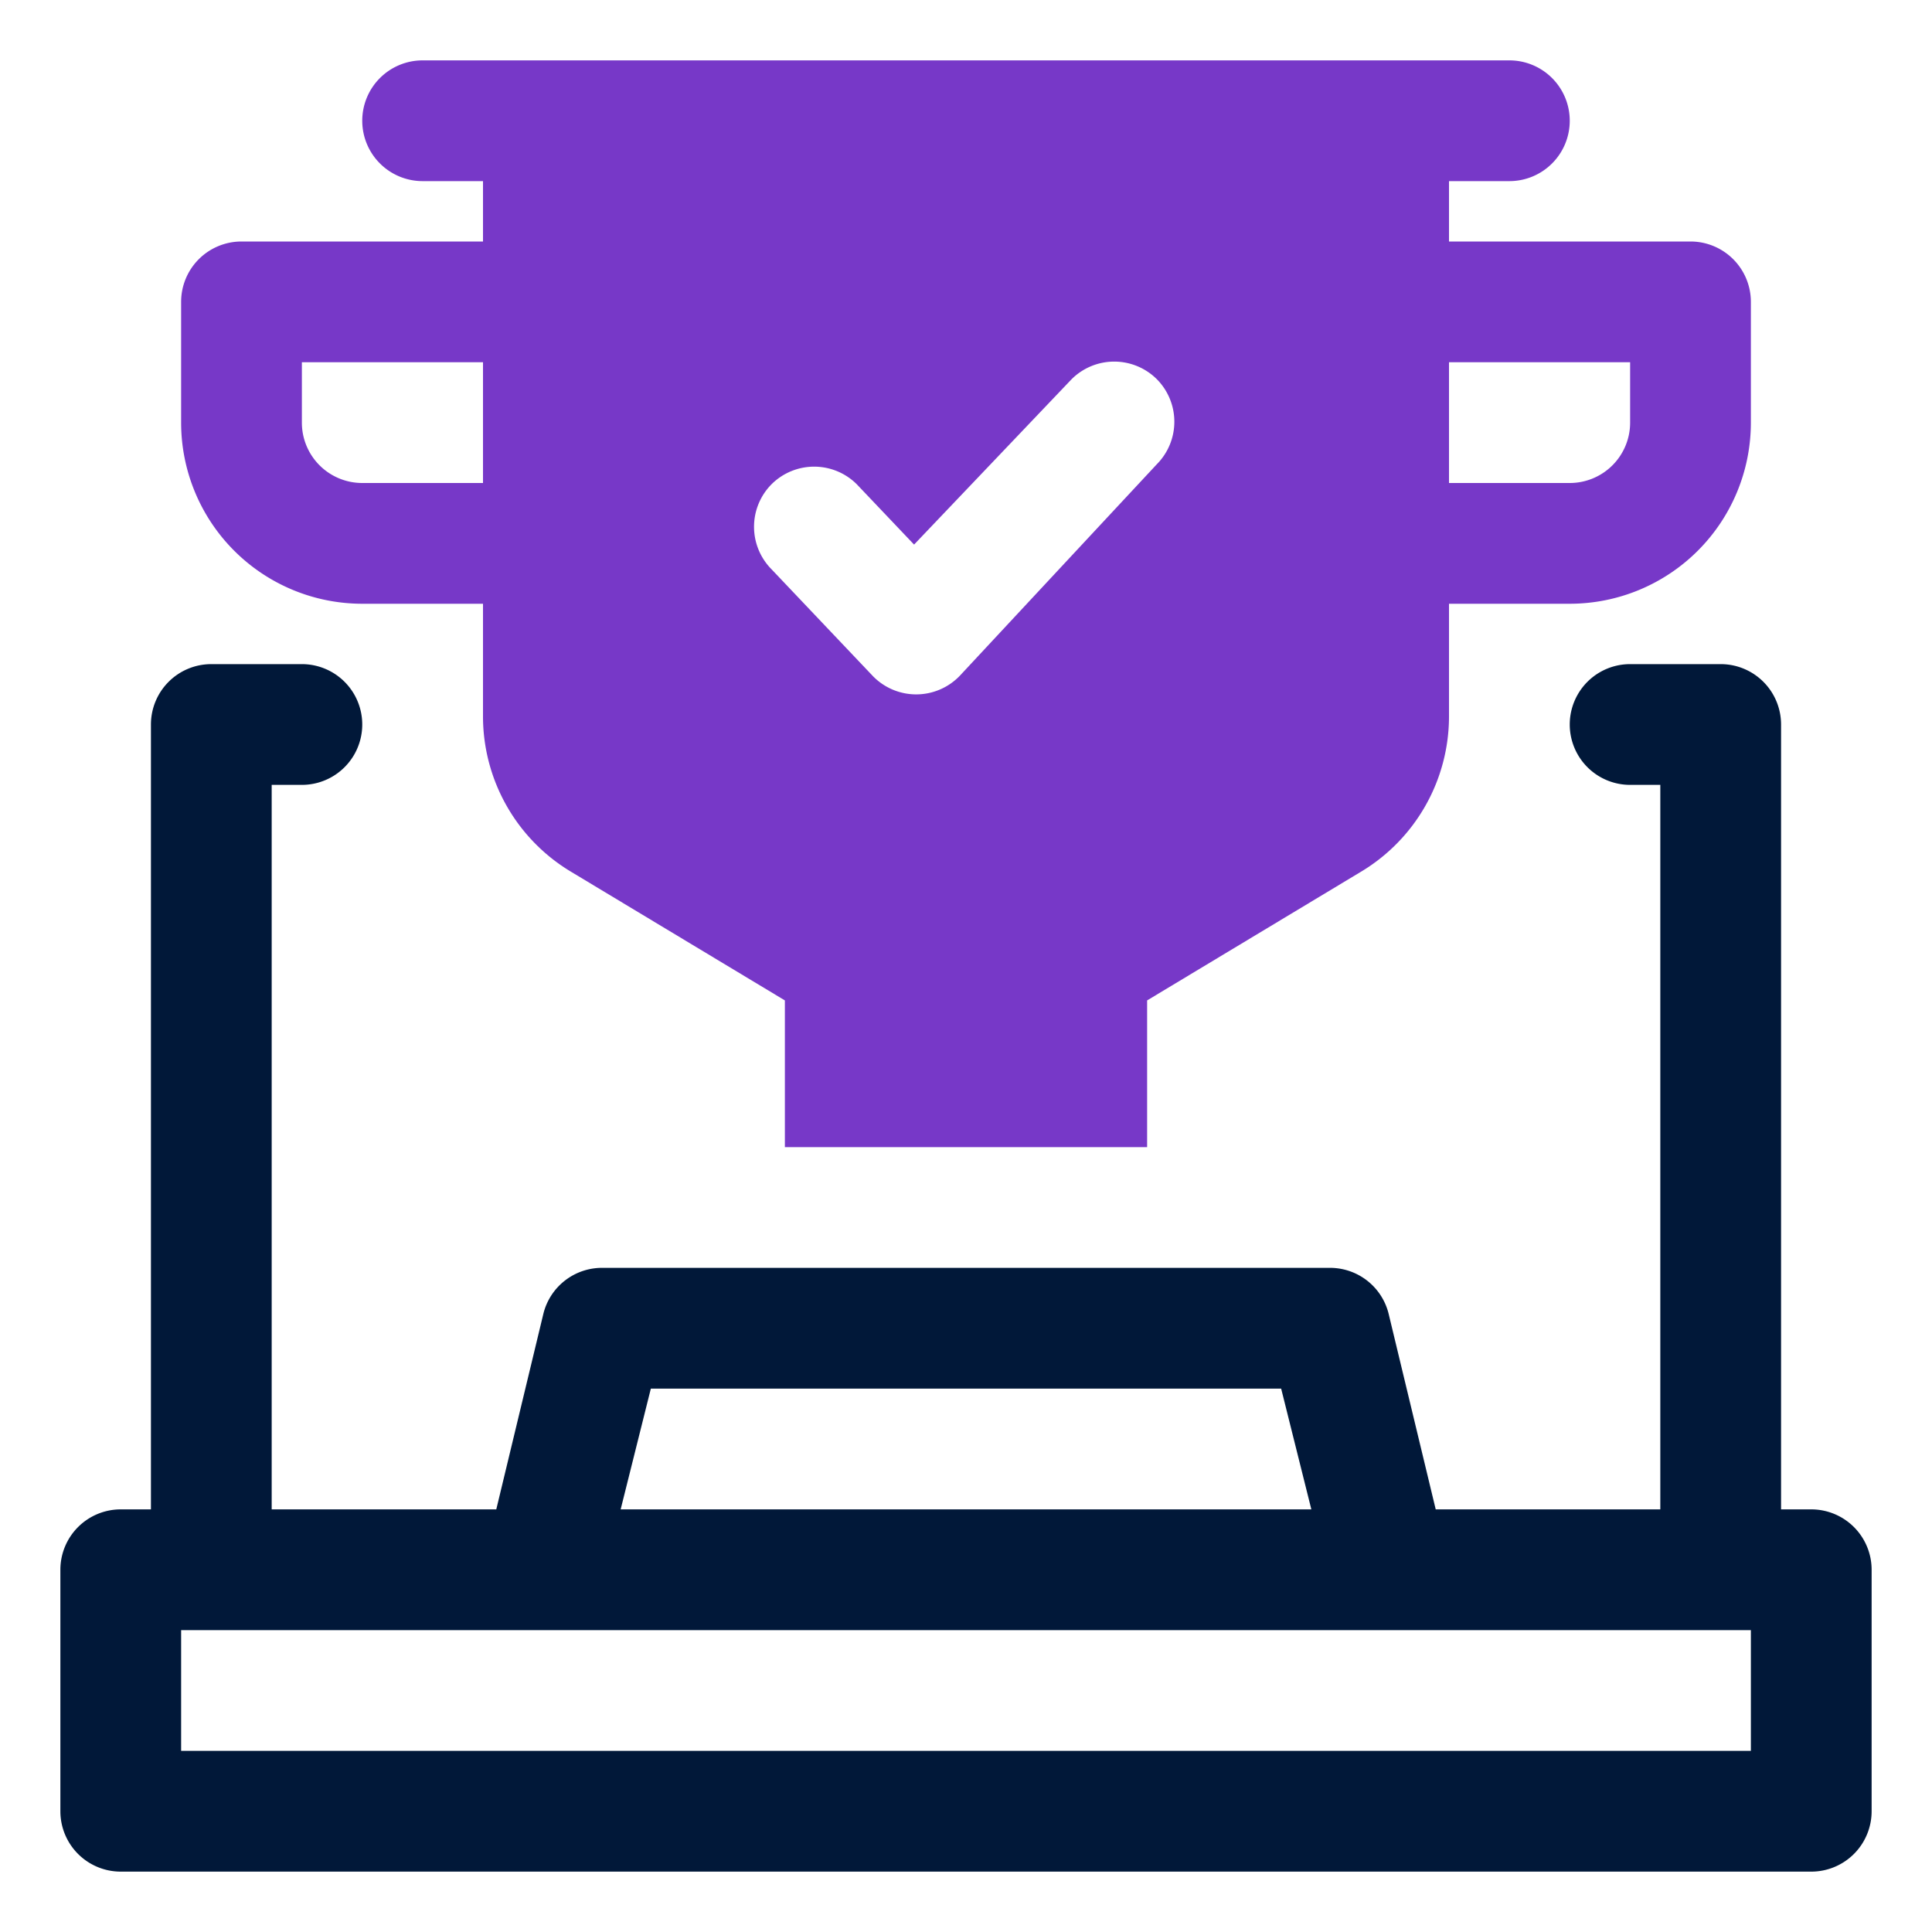 <svg id="OBJECT" xmlns="http://www.w3.org/2000/svg" viewBox="0 0 32 32"><defs><style>.cls-1{fill:#011839;}.cls-2{fill:#7738c8;}</style></defs><path class="cls-1" d="M30,25h-.5V12a1,1,0,0,0-1-1H27a1,1,0,0,0,0,2h.5V25H23.78L23,21.76A1,1,0,0,0,22,21H10a1,1,0,0,0-1,.76L8.22,25H4.5V13H5a1,1,0,0,0,0-2H3.5a1,1,0,0,0-1,1V25H2a1,1,0,0,0-1,1v4a1,1,0,0,0,1,1H30a1,1,0,0,0,1-1V26A1,1,0,0,0,30,25ZM10.78,23H21.22l.5,2H10.28ZM29,29H3V27H29Z"/><path class="cls-2" d="M6,10H8v1.87a3,3,0,0,0,1.46,2.57L13,16.57V19h6V16.57l3.54-2.13A3,3,0,0,0,24,11.87V10h2a3,3,0,0,0,3-3V5a1,1,0,0,0-1-1H24V3h1a1,1,0,0,0,1-1h0a1,1,0,0,0-1-1H7A1,1,0,0,0,6,2H6A1,1,0,0,0,7,3H8V4H4A1,1,0,0,0,3,5V7A3,3,0,0,0,6,10Zm9.9,1.19a1,1,0,0,1-1.45,0L12.78,9.43a1,1,0,0,1,0-1.41h0a1,1,0,0,1,1.41,0l.95,1,2.61-2.74a1,1,0,0,1,1.41,0h0a1,1,0,0,1,0,1.41ZM27,6V7a1,1,0,0,1-1,1H24V6ZM5,6H8V8H6A1,1,0,0,1,5,7Z"/></svg>